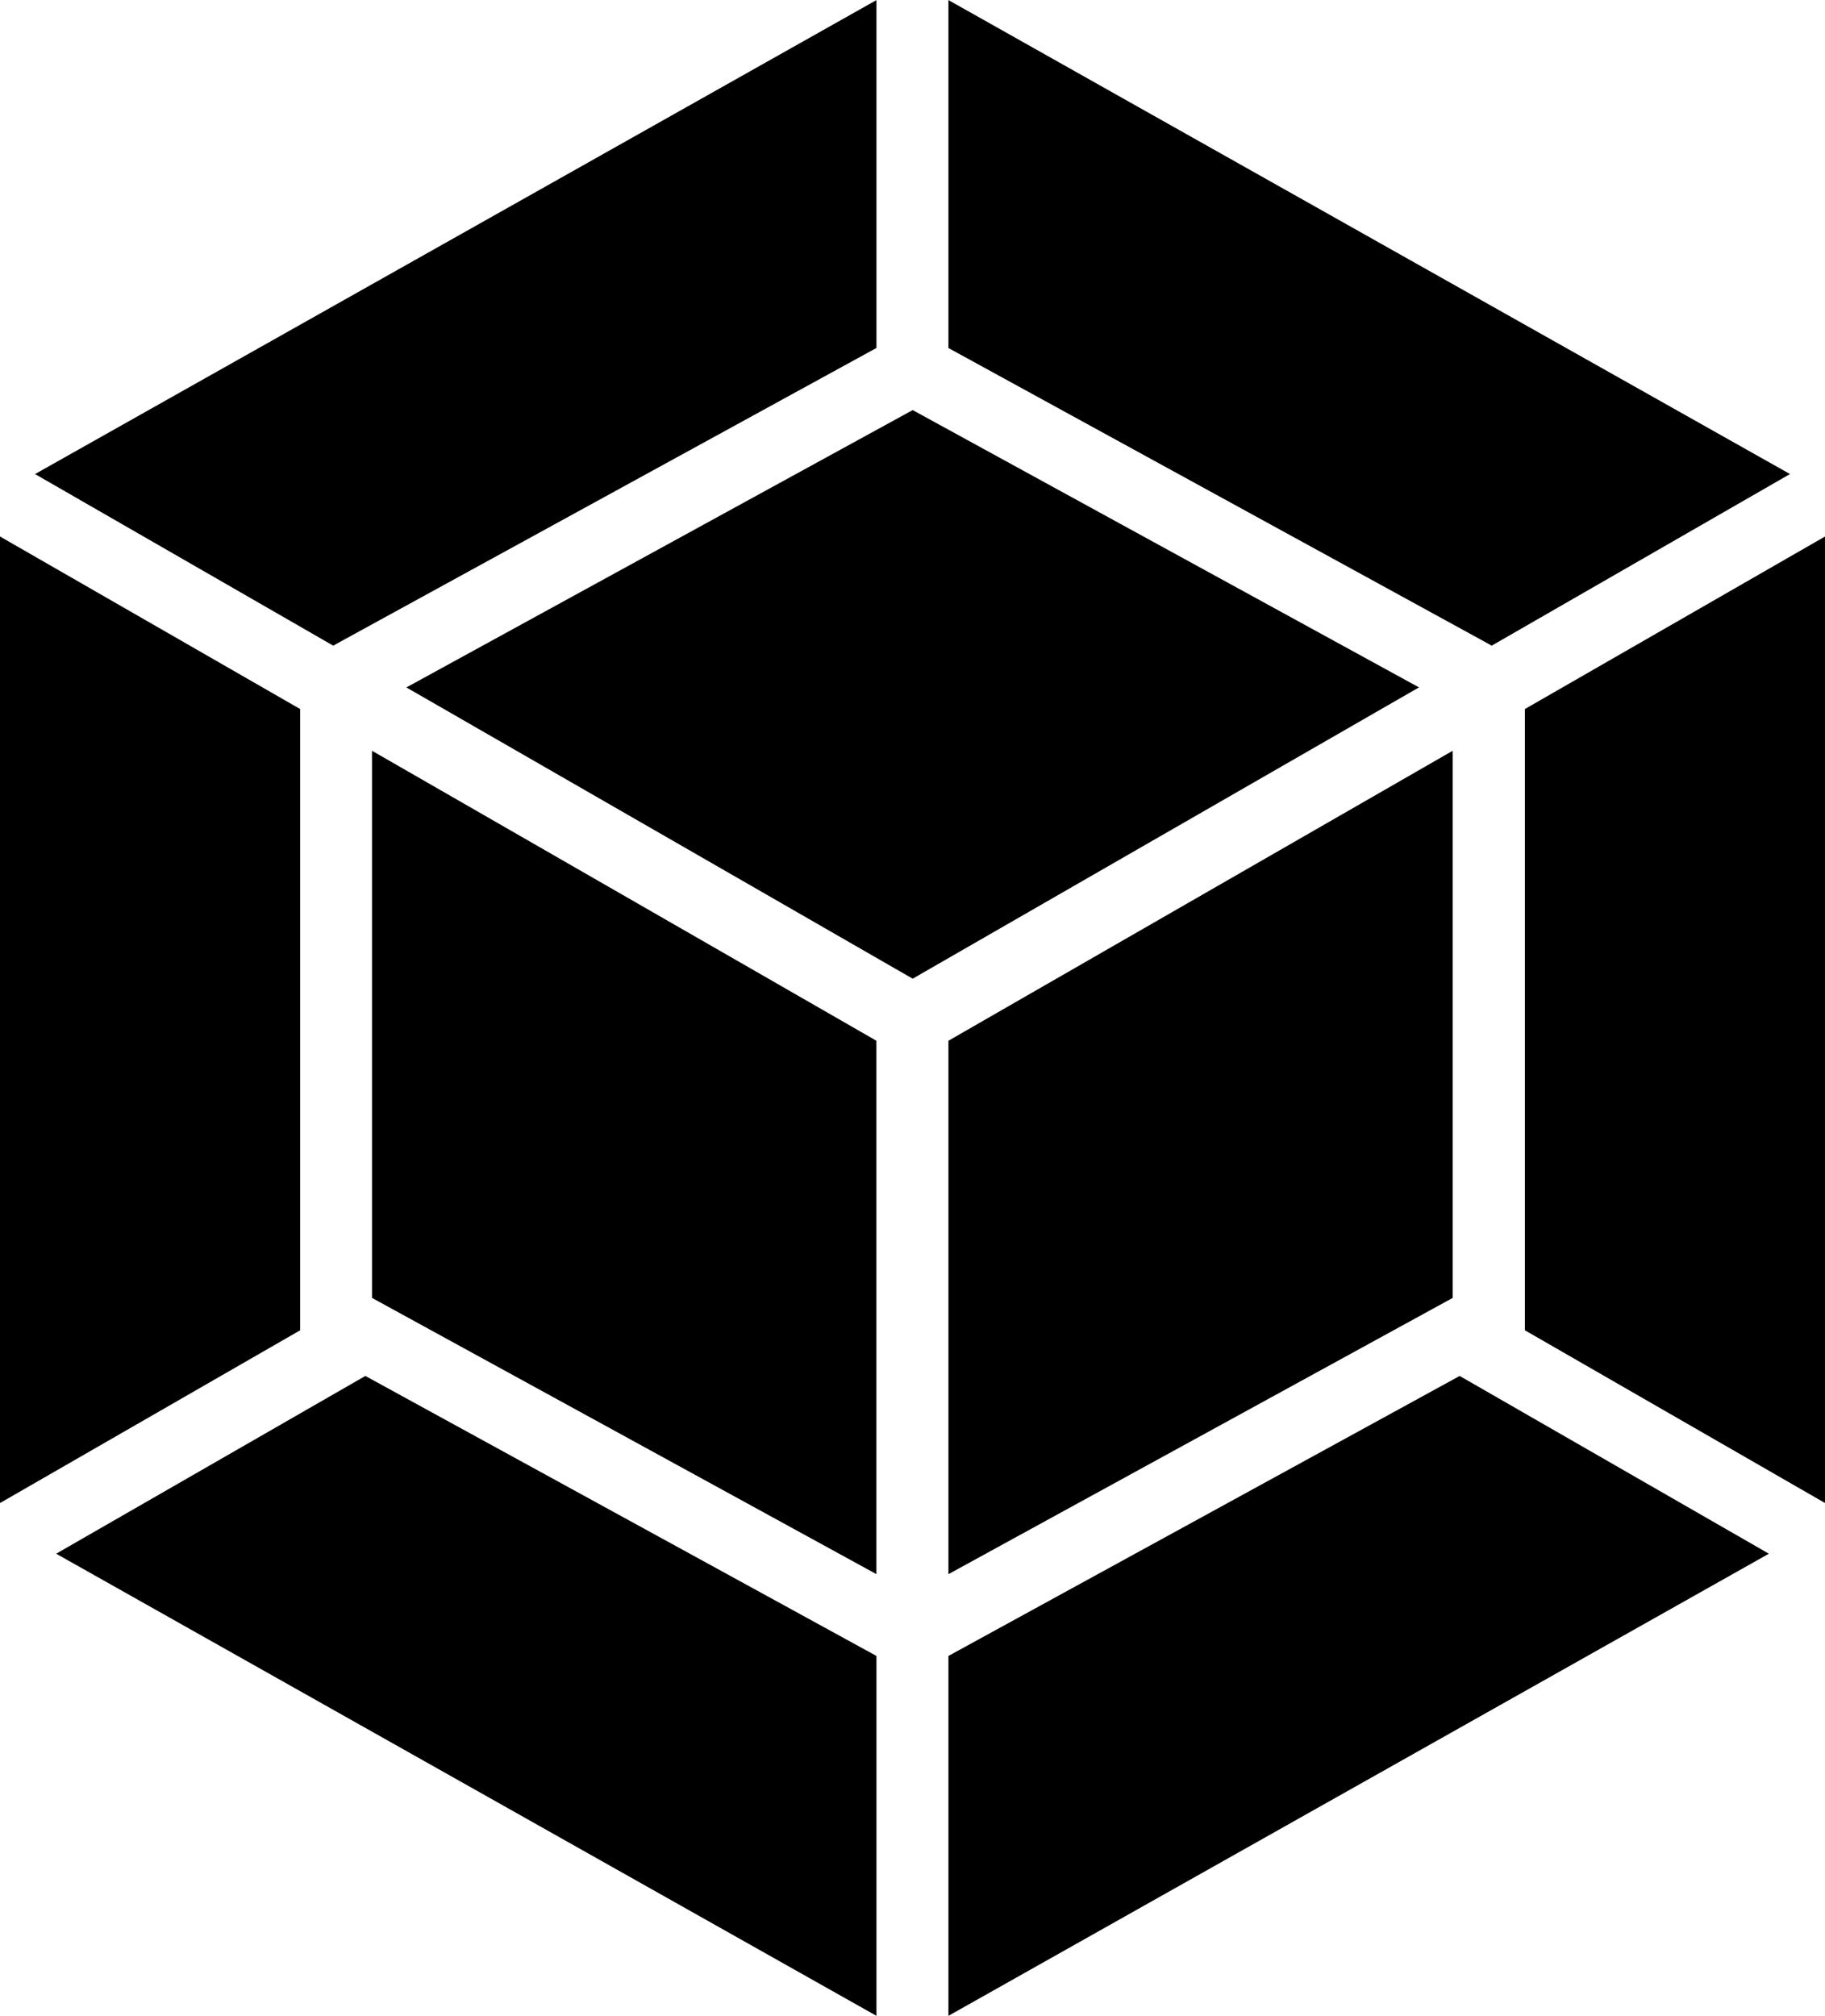 <svg xmlns="http://www.w3.org/2000/svg" width="87.815" height="96.975" viewBox="0 0 87.815 96.975">
  <path id="webpack" d="M88.617,77.314,49.136,99.547V82.234l24.6-13.47,14.88,8.553Zm2.7-2.433v-46.5l-14.442,8.3V66.568l14.442,8.31ZM6.2,77.314,45.673,99.547V82.234L21.08,68.764,6.2,77.317ZM3.5,74.881v-46.5l14.442,8.3V66.568L3.5,74.878ZM5.189,25.376l40.484-22.8V19.311L19.737,33.519l-.2.115L5.189,25.379Zm84.44,0L49.136,2.575V19.314L75.074,33.519l.2.115,14.351-8.255ZM45.673,78.3,21.4,65.01V38.689L45.67,52.639v25.65Zm3.463,0L73.4,65.01V38.689L49.136,52.639v25.65ZM23.054,35.642,47.416,22.3l24.362,13.34L47.416,49.653Z" transform="translate(-3.5 -2.572)"/>
</svg>

